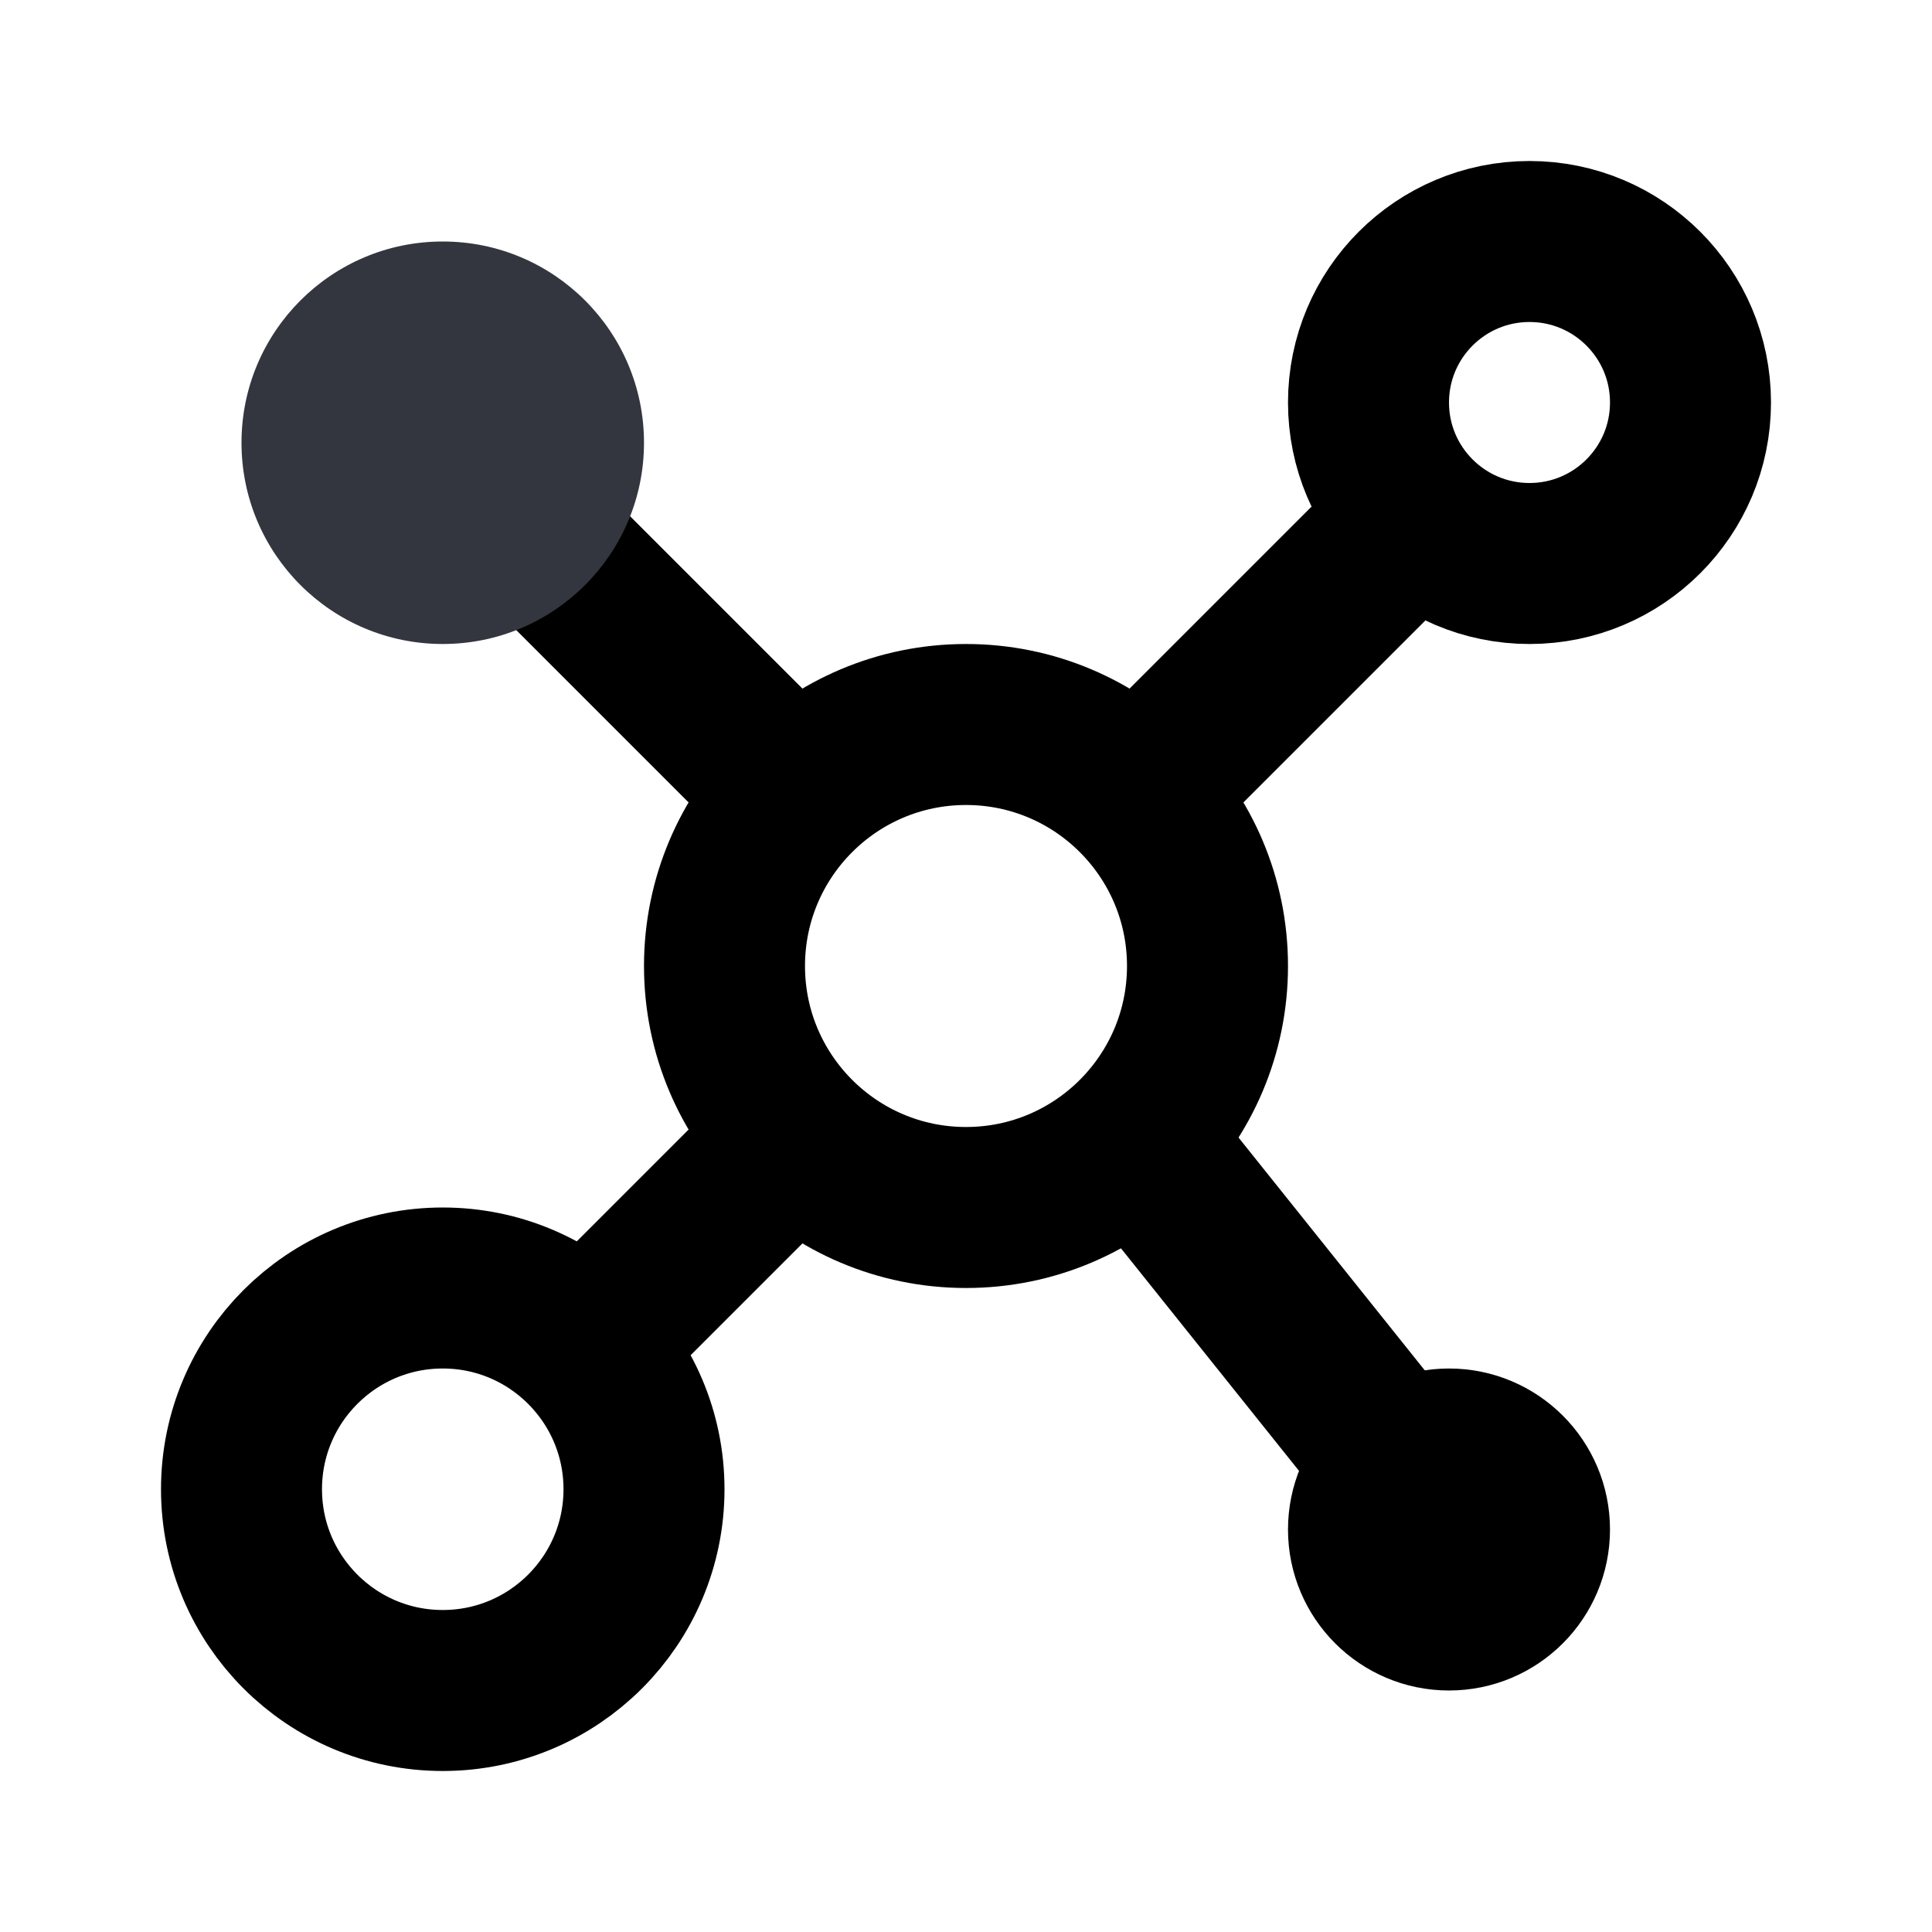<svg width="24" height="24" viewBox="0 0 24 24" fill="none" xmlns="http://www.w3.org/2000/svg">
<circle cx="12" cy="12" r="3" stroke="currentColor" stroke-width="2"/>
<path d="M10 14L7 17" stroke="currentColor" stroke-width="2" stroke-linejoin="round"/>
<path d="M10.5 10.5L6 6" stroke="currentColor" stroke-width="2" stroke-linejoin="round"/>
<circle cx="18" cy="19" r="1" stroke="currentColor" stroke-width="2"/>
<path d="M14 14L18 19" stroke="currentColor" stroke-width="2" stroke-linejoin="round"/>
<circle cx="19" cy="5" r="2" stroke="currentColor" stroke-width="2"/>
<path d="M17 7L14 10" stroke="currentColor" stroke-width="2" stroke-linejoin="round"/>
<circle cx="5.5" cy="5.5" r="2.5" fill="#33363F"/>
<circle cx="5.5" cy="18.5" r="2.5" stroke="currentColor" stroke-width="2"/>
</svg>
